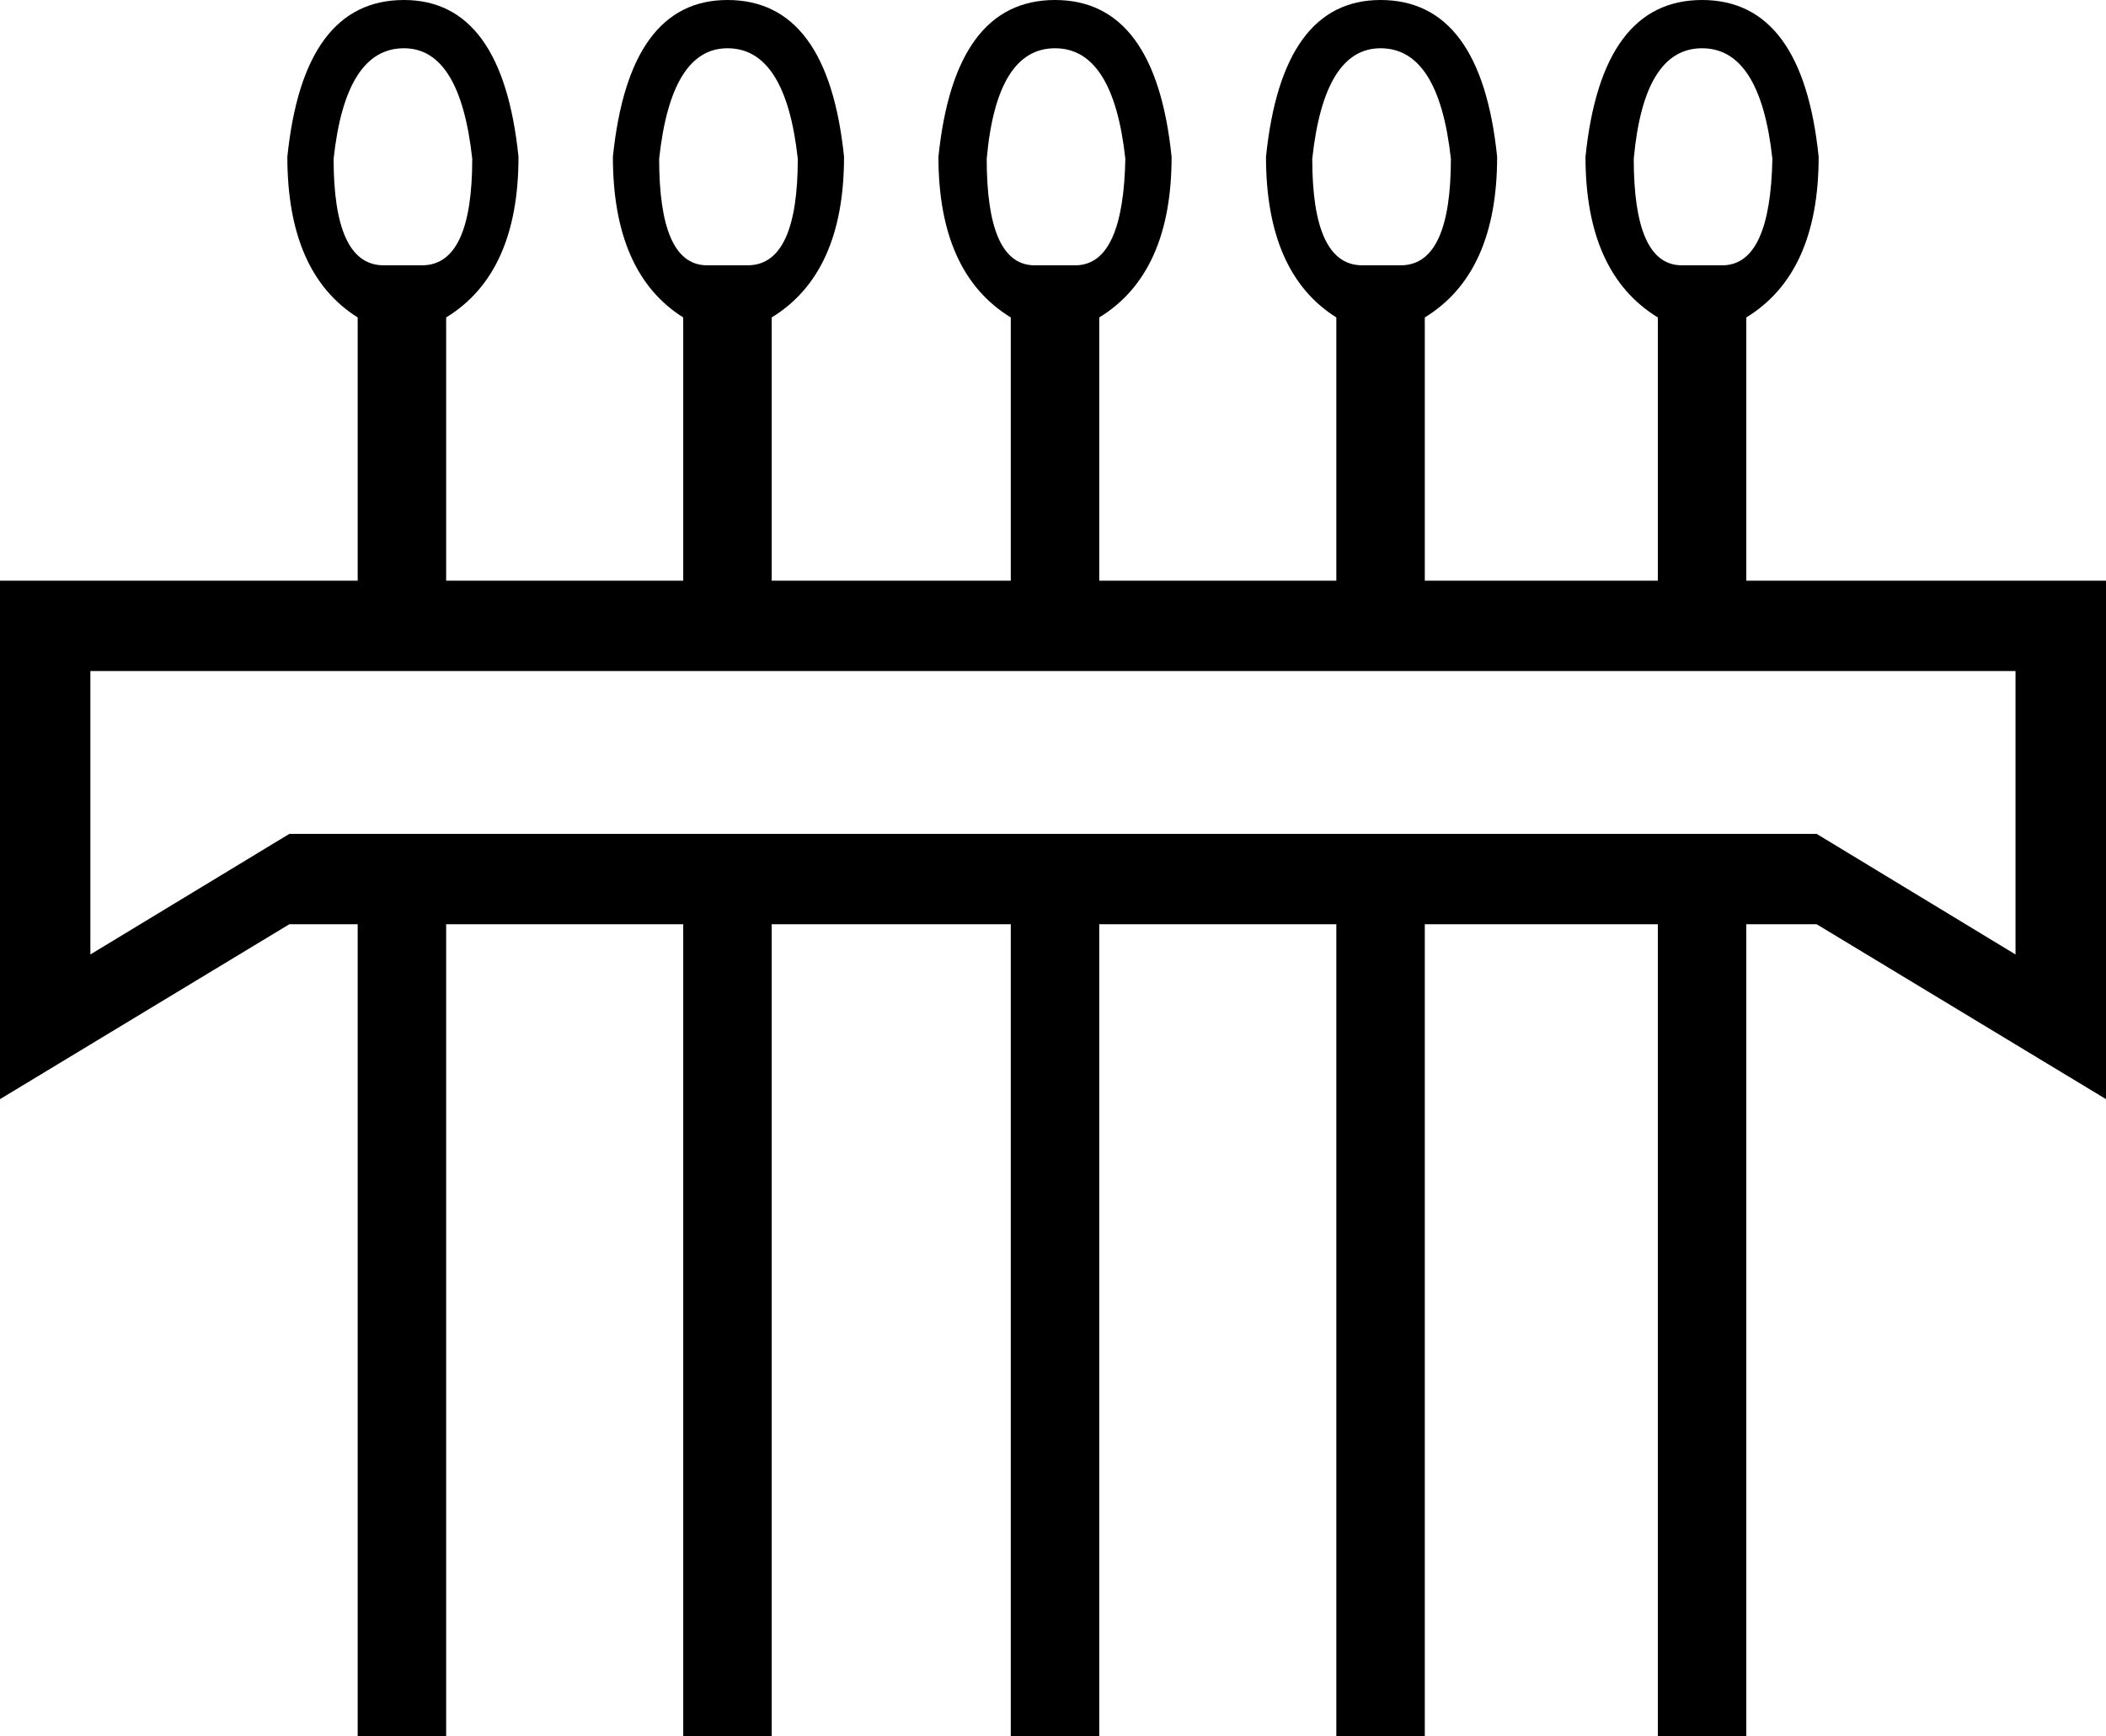 <?xml version='1.0' encoding ='UTF-8' standalone='yes'?>
<svg width='17.758' height='14.64' xmlns='http://www.w3.org/2000/svg' xmlns:xlink='http://www.w3.org/1999/xlink' xmlns:inkscape='http://www.inkscape.org/namespaces/inkscape'>
<path style='fill:#000000; stroke:none' d=' M 16.995 5.659  L 0.762 5.659  L 0.762 8.049  L 2.44 7.032  L 15.318 7.032  L 16.995 8.049  L 16.995 5.659  Z  M 3.575 2.237  Q 3.982 2.22 3.982 1.339  Q 3.88 0.407 3.406 0.407  Q 2.914 0.407 2.813 1.339  Q 2.813 2.22 3.219 2.237  L 3.575 2.237  Z  M 6.32 2.237  Q 6.727 2.22 6.727 1.339  Q 6.625 0.407 6.134 0.407  Q 5.659 0.407 5.558 1.339  Q 5.558 2.22 5.947 2.237  L 6.32 2.237  Z  M 9.082 2.237  Q 9.472 2.22 9.489 1.339  Q 9.387 0.407 8.896 0.407  Q 8.404 0.407 8.32 1.339  Q 8.32 2.22 8.709 2.237  L 9.082 2.237  Z  M 11.827 2.237  Q 12.234 2.22 12.234 1.339  Q 12.132 0.407 11.641 0.407  Q 11.166 0.407 11.065 1.339  Q 11.065 2.22 11.471 2.237  L 11.827 2.237  Z  M 14.725 7.794  L 14.725 14.64  L 13.979 14.64  L 13.979 7.794  L 12.014 7.794  L 12.014 14.64  L 11.268 14.64  L 11.268 7.794  L 9.269 7.794  L 9.269 14.64  L 8.523 14.64  L 8.523 7.794  L 6.507 7.794  L 6.507 14.64  L 5.761 14.64  L 5.761 7.794  L 3.762 7.794  L 3.762 14.64  L 3.016 14.64  L 3.016 7.794  L 2.44 7.794  L 0 9.269  L 0 4.897  L 3.016 4.897  L 3.016 2.677  Q 2.423 2.304 2.423 1.322  Q 2.559 0 3.406 0  Q 4.236 0 4.372 1.322  Q 4.372 2.304 3.762 2.677  L 3.762 4.897  L 5.761 4.897  L 5.761 2.677  Q 5.168 2.304 5.168 1.322  Q 5.304 0 6.134 0  Q 6.981 0 7.117 1.322  Q 7.117 2.304 6.507 2.677  L 6.507 4.897  L 8.523 4.897  L 8.523 2.677  Q 7.913 2.304 7.913 1.322  Q 8.049 0 8.896 0  Q 9.743 0 9.879 1.322  Q 9.879 2.304 9.269 2.677  L 9.269 4.897  L 11.268 4.897  L 11.268 2.677  Q 10.675 2.304 10.675 1.322  Q 10.811 0 11.641 0  Q 12.488 0 12.624 1.322  Q 12.624 2.304 12.014 2.677  L 12.014 4.897  L 13.979 4.897  L 13.979 2.677  Q 13.369 2.304 13.369 1.322  Q 13.505 0 14.352 0  Q 15.199 0 15.335 1.322  Q 15.335 2.304 14.725 2.677  L 14.725 4.897  L 17.758 4.897  L 17.758 9.269  L 15.318 7.794  L 14.725 7.794  Z  M 14.538 2.237  Q 14.928 2.22 14.945 1.339  Q 14.843 0.407 14.352 0.407  Q 13.861 0.407 13.776 1.339  Q 13.776 2.22 14.166 2.237  L 14.538 2.237  Z '/></svg>

